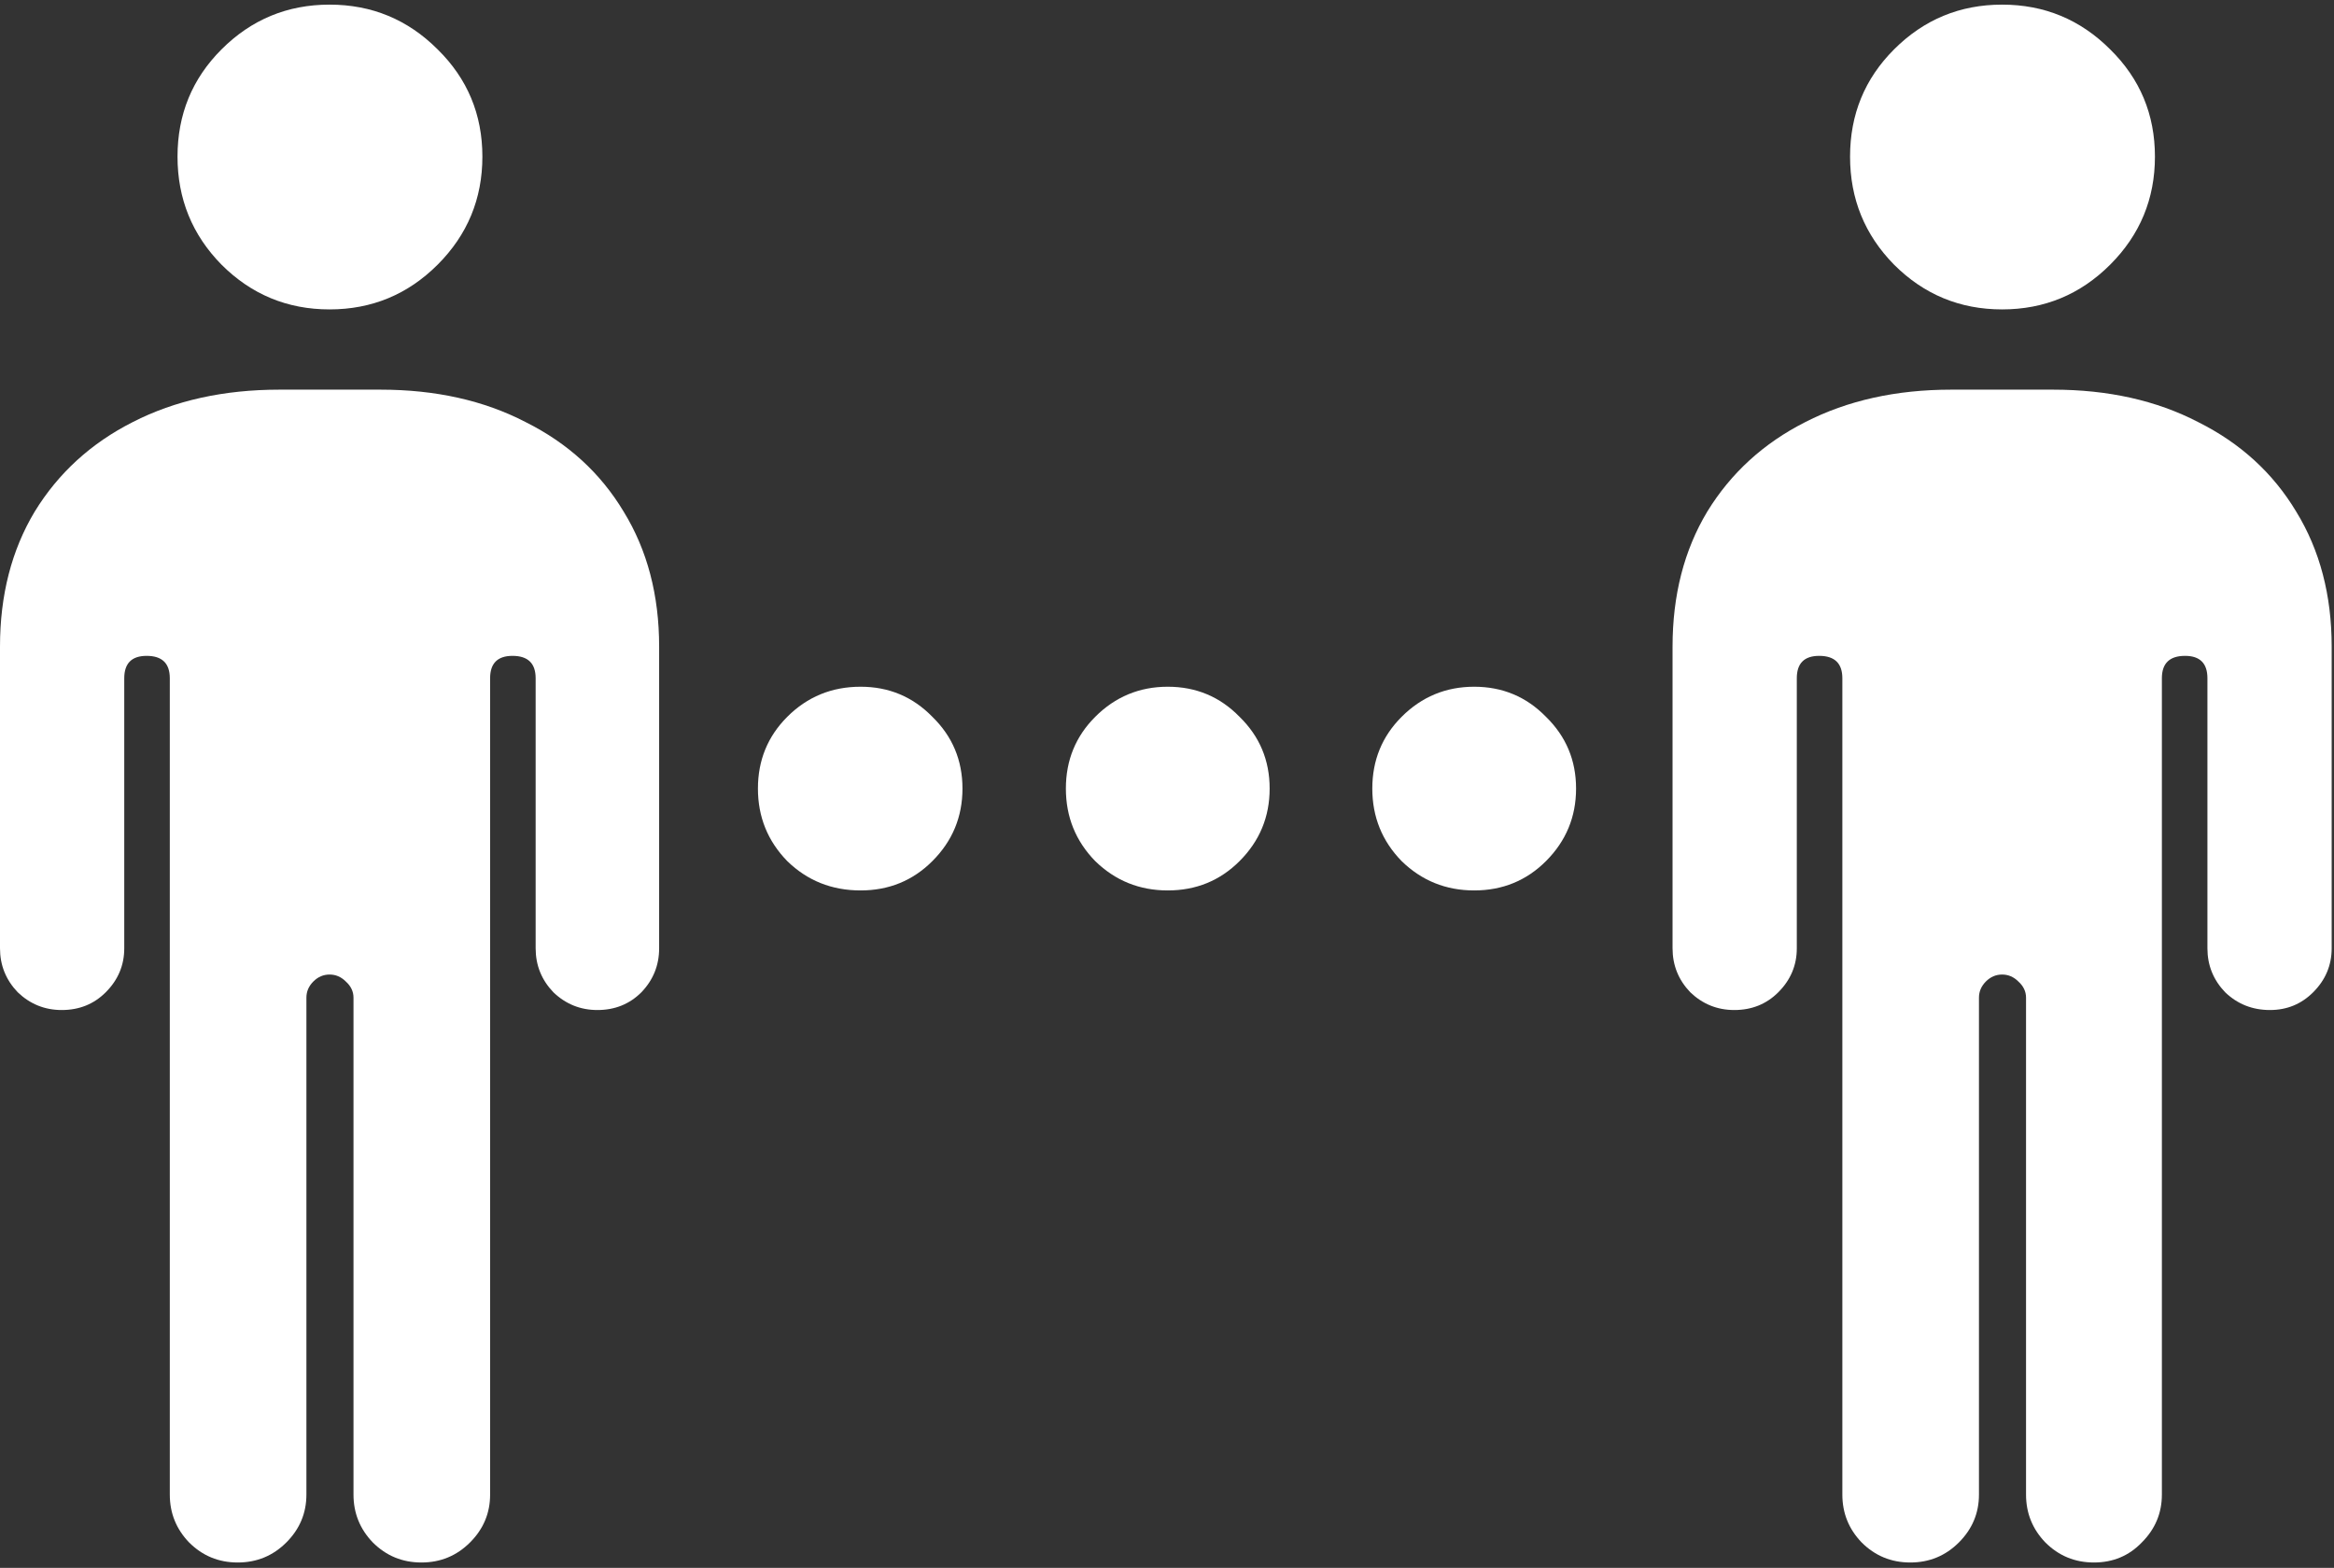 <svg width="189" height="127" viewBox="0 0 189 127" fill="none" xmlns="http://www.w3.org/2000/svg">
<rect x="0" y="0" width="189" height="127" fill="#333333" stroke="none"/>
<path d="M69.688 72.125C71.979 72.125 73.917 71.333 75.5 69.75C77.125 68.125 77.938 66.167 77.938 63.875C77.938 61.583 77.125 59.646 75.5 58.062C73.917 56.438 71.979 55.625 69.688 55.625C67.354 55.625 65.375 56.438 63.75 58.062C62.167 59.646 61.375 61.583 61.375 63.875C61.375 66.167 62.167 68.125 63.75 69.75C65.375 71.333 67.354 72.125 69.688 72.125ZM94.562 72.125C96.854 72.125 98.792 71.333 100.375 69.75C102 68.125 102.812 66.167 102.812 63.875C102.812 61.583 102 59.646 100.375 58.062C98.792 56.438 96.854 55.625 94.562 55.625C92.271 55.625 90.312 56.438 88.688 58.062C87.104 59.646 86.312 61.583 86.312 63.875C86.312 66.167 87.104 68.125 88.688 69.75C90.312 71.333 92.271 72.125 94.562 72.125ZM119.375 72.125C121.667 72.125 123.604 71.333 125.188 69.75C126.812 68.125 127.625 66.167 127.625 63.875C127.625 61.583 126.812 59.646 125.188 58.062C123.604 56.438 121.667 55.625 119.375 55.625C117.083 55.625 115.125 56.438 113.5 58.062C111.917 59.646 111.125 61.583 111.125 63.875C111.125 66.167 111.917 68.125 113.5 69.75C115.125 71.333 117.083 72.125 119.375 72.125ZM0 76.812C0 78.188 0.479 79.375 1.438 80.375C2.438 81.333 3.625 81.812 5 81.812C6.417 81.812 7.604 81.333 8.562 80.375C9.562 79.375 10.062 78.188 10.062 76.812V54.938C10.062 53.729 10.667 53.125 11.875 53.125C13.125 53.125 13.75 53.729 13.75 54.938V121.062C13.75 122.562 14.271 123.854 15.312 124.938C16.396 126.021 17.708 126.562 19.25 126.562C20.792 126.562 22.104 126.021 23.188 124.938C24.271 123.854 24.812 122.562 24.812 121.062V80.812C24.812 80.312 25 79.875 25.375 79.5C25.75 79.125 26.188 78.938 26.688 78.938C27.188 78.938 27.625 79.125 28 79.5C28.417 79.875 28.625 80.312 28.625 80.812V121.062C28.625 122.562 29.146 123.854 30.188 124.938C31.271 126.021 32.583 126.562 34.125 126.562C35.667 126.562 36.979 126.021 38.062 124.938C39.146 123.854 39.688 122.562 39.688 121.062V54.938C39.688 53.729 40.292 53.125 41.5 53.125C42.75 53.125 43.375 53.729 43.375 54.938V76.812C43.375 78.188 43.854 79.375 44.812 80.375C45.812 81.333 47 81.812 48.375 81.812C49.792 81.812 50.979 81.333 51.938 80.375C52.896 79.375 53.375 78.188 53.375 76.812V52.375C53.375 48.208 52.417 44.562 50.5 41.438C48.625 38.312 45.979 35.896 42.562 34.188C39.188 32.438 35.271 31.562 30.812 31.562H22.625C18.125 31.562 14.167 32.438 10.75 34.188C7.375 35.896 4.729 38.312 2.812 41.438C0.938 44.562 0 48.208 0 52.375V76.812ZM26.688 25.062C30.104 25.062 33.021 23.854 35.438 21.438C37.854 19.021 39.062 16.104 39.062 12.688C39.062 9.271 37.854 6.375 35.438 4C33.021 1.583 30.104 0.375 26.688 0.375C23.271 0.375 20.354 1.583 17.938 4C15.562 6.375 14.375 9.271 14.375 12.688C14.375 16.104 15.562 19.021 17.938 21.438C20.354 23.854 23.271 25.062 26.688 25.062ZM135.438 76.812C135.438 78.188 135.917 79.375 136.875 80.375C137.875 81.333 139.062 81.812 140.438 81.812C141.854 81.812 143.042 81.333 144 80.375C145 79.375 145.5 78.188 145.5 76.812V54.938C145.5 53.729 146.104 53.125 147.312 53.125C148.562 53.125 149.188 53.729 149.188 54.938V121.062C149.188 122.562 149.708 123.854 150.75 124.938C151.833 126.021 153.146 126.562 154.688 126.562C156.229 126.562 157.542 126.021 158.625 124.938C159.708 123.854 160.25 122.562 160.25 121.062V80.812C160.25 80.312 160.438 79.875 160.812 79.5C161.188 79.125 161.625 78.938 162.125 78.938C162.625 78.938 163.062 79.125 163.438 79.5C163.854 79.875 164.062 80.312 164.062 80.812V121.062C164.062 122.562 164.583 123.854 165.625 124.938C166.708 126.021 168.021 126.562 169.562 126.562C171.104 126.562 172.396 126.021 173.438 124.938C174.521 123.854 175.062 122.562 175.062 121.062V54.938C175.062 53.729 175.688 53.125 176.938 53.125C178.146 53.125 178.75 53.729 178.75 54.938V76.812C178.75 78.188 179.229 79.375 180.188 80.375C181.188 81.333 182.396 81.812 183.812 81.812C185.188 81.812 186.354 81.333 187.312 80.375C188.312 79.375 188.812 78.188 188.812 76.812V52.375C188.812 48.208 187.854 44.562 185.938 41.438C184.062 38.312 181.417 35.896 178 34.188C174.625 32.438 170.708 31.562 166.25 31.562H158C153.542 31.562 149.604 32.438 146.188 34.188C142.812 35.896 140.167 38.312 138.25 41.438C136.375 44.562 135.438 48.208 135.438 52.375V76.812ZM162.125 25.062C165.542 25.062 168.458 23.854 170.875 21.438C173.292 19.021 174.5 16.104 174.5 12.688C174.5 9.271 173.292 6.375 170.875 4C168.458 1.583 165.542 0.375 162.125 0.375C158.708 0.375 155.792 1.583 153.375 4C151 6.375 149.812 9.271 149.812 12.688C149.812 16.104 151 19.021 153.375 21.438C155.792 23.854 158.708 25.062 162.125 25.062Z" fill="white"/>
</svg>
